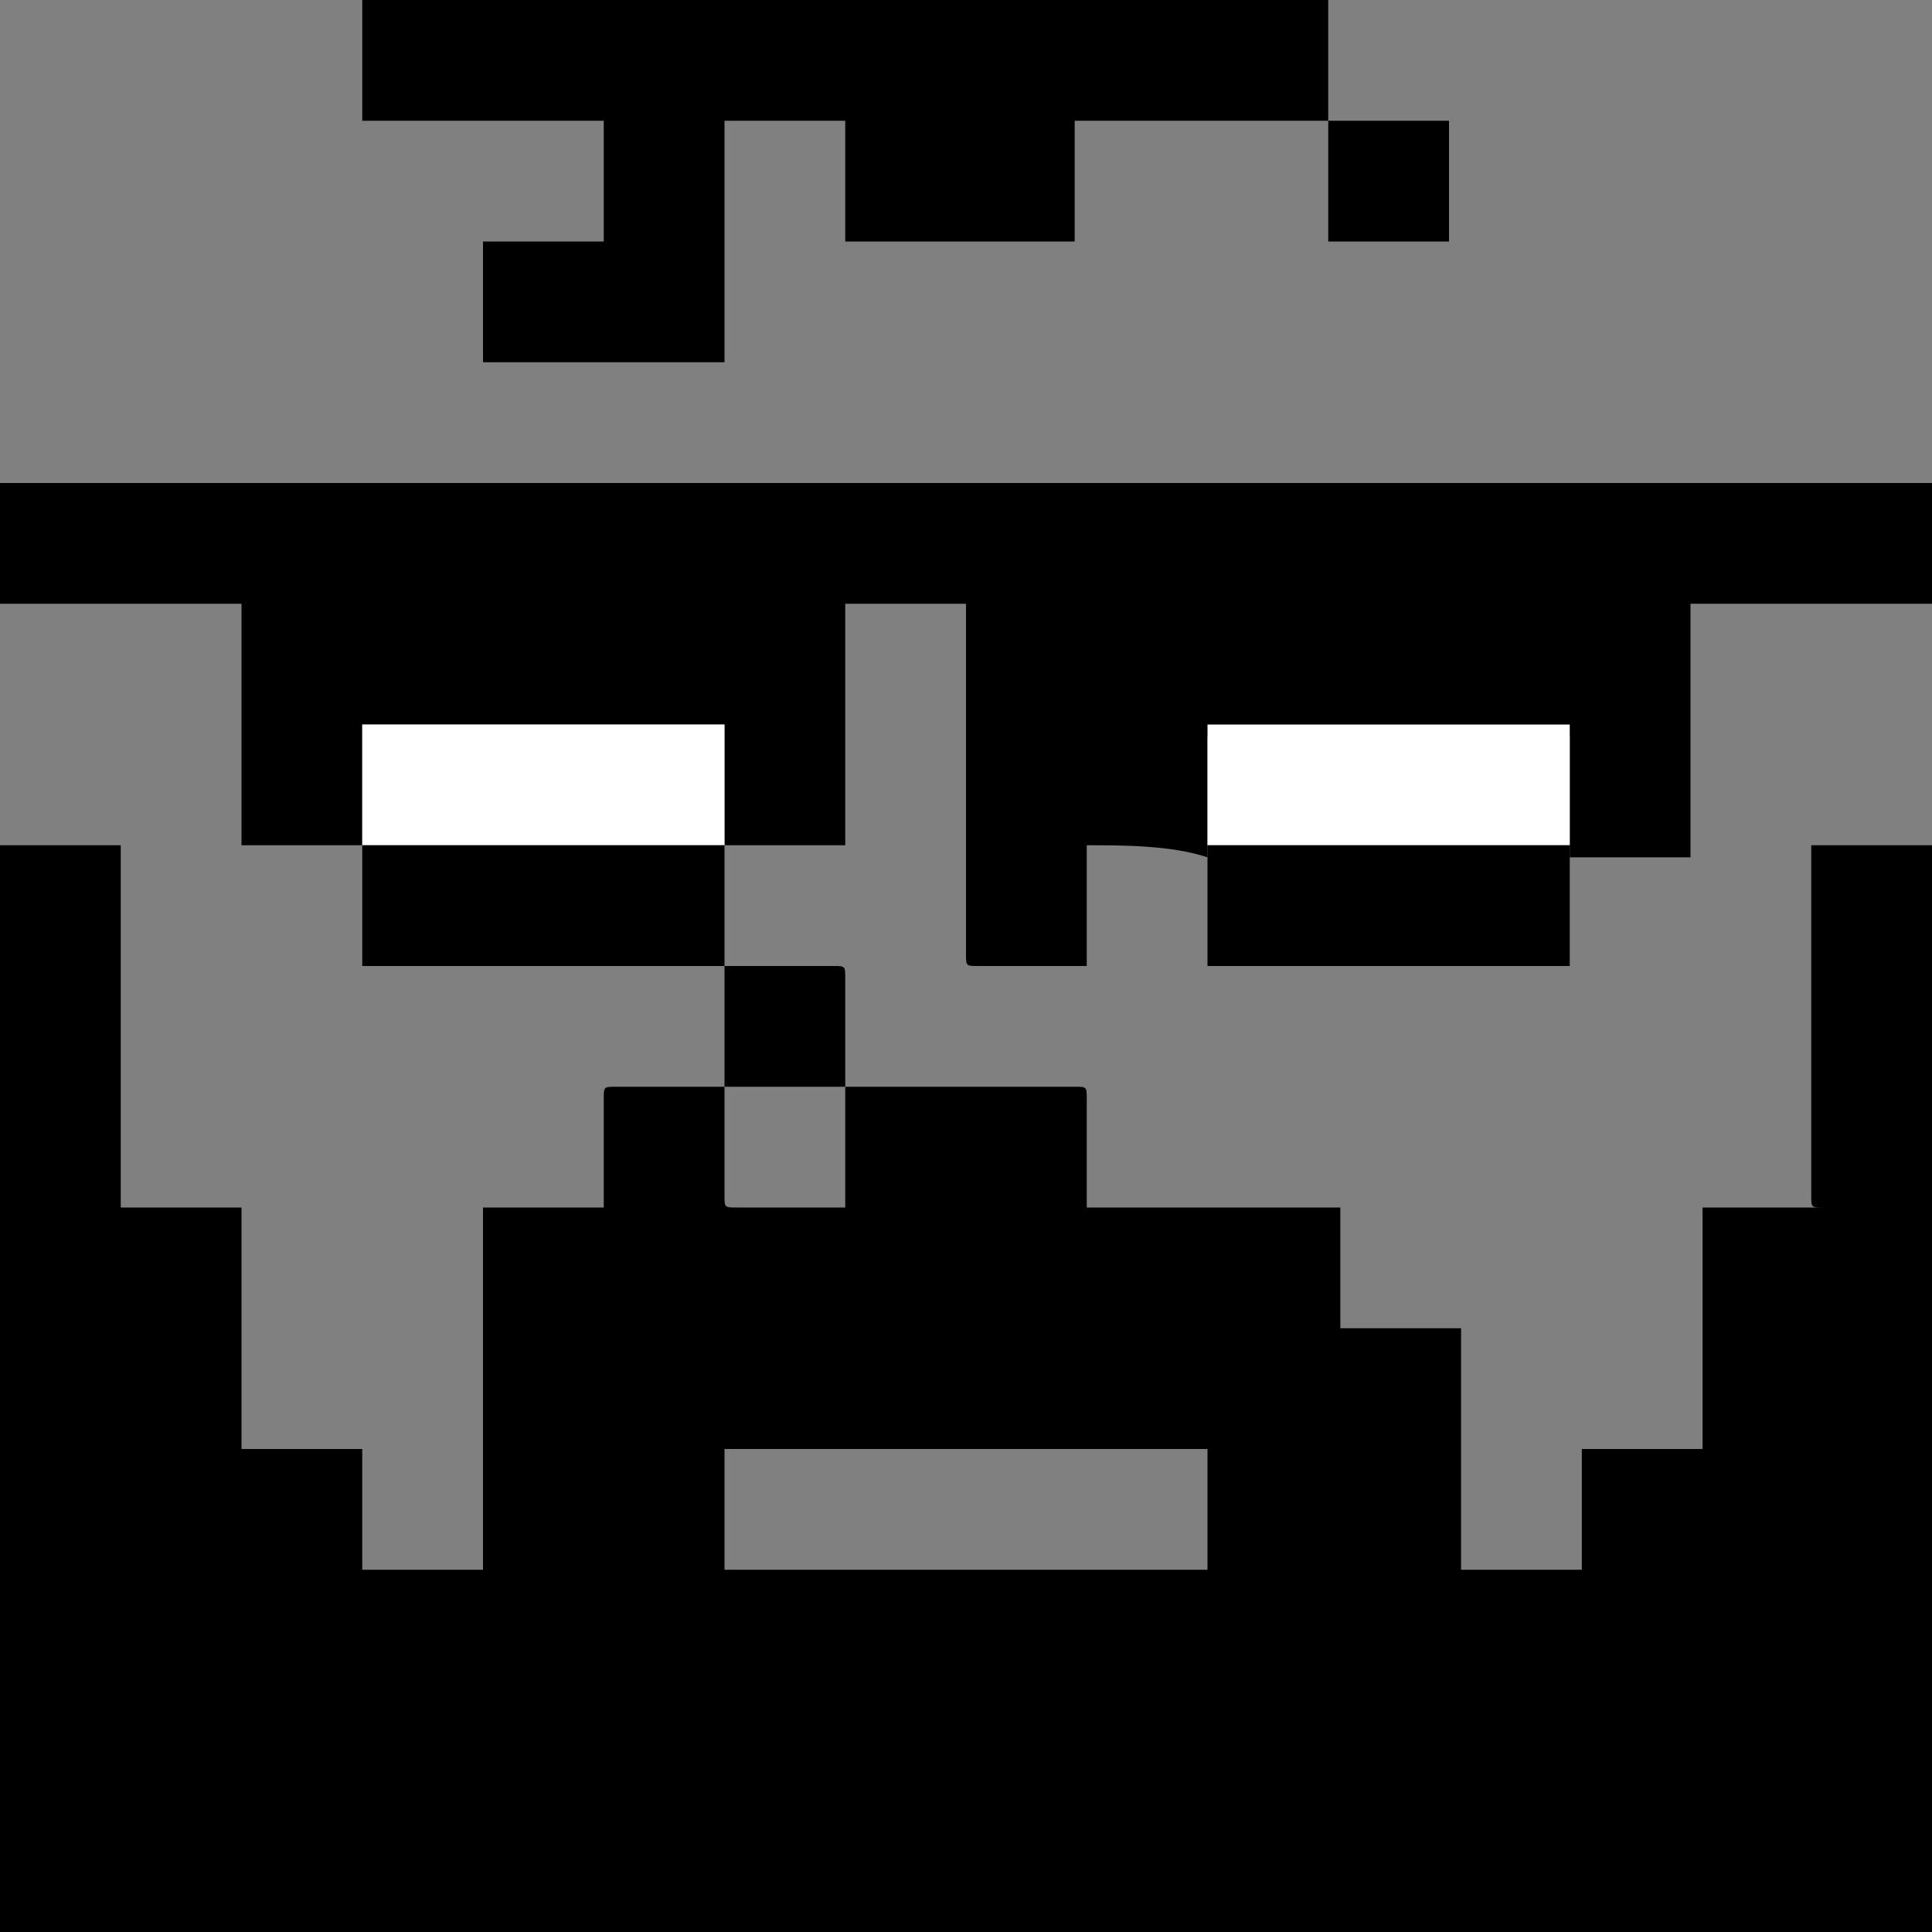 <?xml version="1.0" encoding="utf-8"?>
<!-- Generator: Adobe Illustrator 24.0.1, SVG Export Plug-In . SVG Version: 6.00 Build 0)  -->
<svg version="1.1" id="Calque_1" xmlns="http://www.w3.org/2000/svg" xmlns:xlink="http://www.w3.org/1999/xlink" x="0px" y="0px"
	 viewBox="0 0 16 16" style="enable-background:new 0 0 16 16;" xml:space="preserve">
<rect x="0" y="0" width="16" height="16" fill="#808080" stroke="none"/>
<style type="text/css">
	.st0{fill:#FFFFFF;}
</style>
<path d="M16,7c0,3,0,6,0,9c-5.3,0-10.7,0-16,0c0-3,0-6,0-9c0.3,0,0.7,0,1,0c0,0,0,0,0,0c0,1,0,2,0,3c0.3,0,0.7,0,1,0
	c0,0.7,0,1.3,0,2c0.3,0,0.7,0,1,0c0,0.3,0,0.7,0,1c0.3,0,0.7,0,1,0c0,0,0,0,0-0.1c0-1,0-1.9,0-2.9c0,0,0,0,0,0C4,10,4,10,4.1,10
	c0.3,0,0.6,0,0.9,0C5,10,5,10,5,9.9c0-0.3,0-0.6,0-0.8C5,9,5,9,5.1,9C5.4,9,5.7,9,6,9c0,0.3,0,0.6,0,0.9C6,10,6,10,6.1,10
	c0.3,0,0.6,0,0.9,0C7,10,7,10,7,9.9c0-0.2,0-0.4,0-0.7C7,9.2,7,9.1,7,9c0.6,0,1.3,0,1.9,0C9,9,9,9,9,9.1c0,0.3,0,0.6,0,0.9
	C9,10,9,10,9.1,10c0.6,0,1.2,0,1.9,0c0,0,0,0,0.1,0c0,0.3,0,0.7,0,1c0.3,0,0.7,0,1,0c0,0.7,0,1.3,0,2c0.3,0,0.7,0,1,0
	c0-0.3,0-0.7,0-1c0.3,0,0.7,0,1,0c0-0.7,0-1.3,0-2c0,0,0,0,0.1,0c0.3,0,0.6,0,0.9,0C15,10,15,10,15,9.9c0-1,0-1.9,0-2.9
	C15,7,15,7,15.1,7C15.4,7,15.7,7,16,7C16,7,16,7,16,7z M10,13c0-0.3,0-0.7,0-1c-1.3,0-2.7,0-4,0c0,0.3,0,0.7,0,1
	C7.3,13,8.7,13,10,13z"/>
<path d="M0,4C0,4,0.1,4,0,4c4.1,0,8,0,12,0c1.3,0,2.6,0,3.9,0c0,0,0,0,0.1,0c0,0.3,0,0.7,0,1c0,0,0,0-0.1,0c-0.6,0-1.2,0-1.9,0
	C14,5,14,5,14,5.1c0,0.6,0,1.2,0,1.9c0,0,0,0,0,0.1c-0.3,0-0.7,0-1,0c0-0.3,0-0.7,0-1c-1,0-2,0-3,0c0,0.3,0,0.7,0,1C9.7,7,9.3,7,9,7
	c0,0,0,0.1,0,0.1c0,0.3,0,0.6,0,0.9C9,8,9,8,8.9,8C8.6,8,8.4,8,8.1,8C8,8,8,8,8,7.9C8,7,8,6,8,5.1c0,0,0,0,0-0.1C7.7,5,7.3,5,7,5
	c0,0.7,0,1.3,0,2C6.9,7,6.7,7,6.6,7C6.4,7,6.2,7,6,7c0-0.3,0-0.7,0-1C5,6,4,6,3,6c0,0.3,0,0.7,0,1C2.7,7,2.3,7,2,7c0-0.7,0-1.3,0-2
	c0,0-0.1,0-0.1,0C1.3,5,0.7,5,0.1,5C0,5,0,5,0,5C0,4.7,0,4.3,0,4z"/>
<path d="M11,0c0,0.3,0,0.6,0,0.9c0,0,0,0.1,0,0.1l0,0c0,0,0,0-0.1,0c-0.6,0-1.2,0-1.9,0c0,0,0,0-0.1,0c0,0.3,0,0.7,0,1
	C8.3,2,7.7,2,7,2c0-0.3,0-0.7,0-1C6.7,1,6.3,1,6,1c0,0.7,0,1.3,0,2C5.3,3,4.7,3,4,3c0-0.3,0-0.7,0-1c0.3,0,0.7,0,1,0
	c0-0.3,0-0.7,0-1C4.3,1,3.7,1,3,1c0,0,0,0,0,0C3,0.6,3,0.3,3,0c0,0,0,0,0,0C5.7,0,8.3,0,11,0z"/>
<path d="M11,1c0.2,0,0.3,0,0.5,0c0.2,0,0.3,0,0.5,0c0,0.3,0,0.7,0,1c-0.3,0-0.7,0-1,0c0,0,0,0,0,0C11,1.7,11,1.3,11,1
	C11,1,11,1,11,1C11,1,11,1,11,1z"/>
<path class="st0" d="M3,7c0-0.3,0-0.7,0-1c1,0,2,0,3,0c0,0.3,0,0.7,0,1l0,0C5.3,7,4.7,7,4,7C3.7,7,3.3,7,3,7L3,7z"/>
<path class="st0" d="M10,7c0-0.3,0-0.7,0-1c1,0,2,0,3,0c0,0.3,0,0.7,0,1l0,0c-0.7,0-1.4,0-2,0C10.6,7,10.3,7,10,7L10,7z"/>
<path d="M3,7c0.3,0,0.7,0,1,0c0.7,0,1.3,0,2,0c0,0.1,0,0.1,0,0.2c0,0.2,0,0.5,0,0.7C6,8,6,8,6,8c0,0,0,0-0.1,0C5,8,4,8,3.1,8
	c0,0,0,0-0.1,0C3,7.7,3,7.3,3,7z"/>
<path d="M10,7c0.3,0,0.6,0,1,0c0.7,0,1.4,0,2,0c0,0.3,0,0.7,0,1c-1,0-2,0-3,0C10,7.7,10,7.3,10,7z"/>
<path d="M7,9C6.7,9,6.3,9,6,9c0-0.3,0-0.7,0-1c0.3,0,0.6,0,0.9,0C7,8,7,8,7,8.1C7,8.4,7,8.7,7,9z"/>
</svg>

